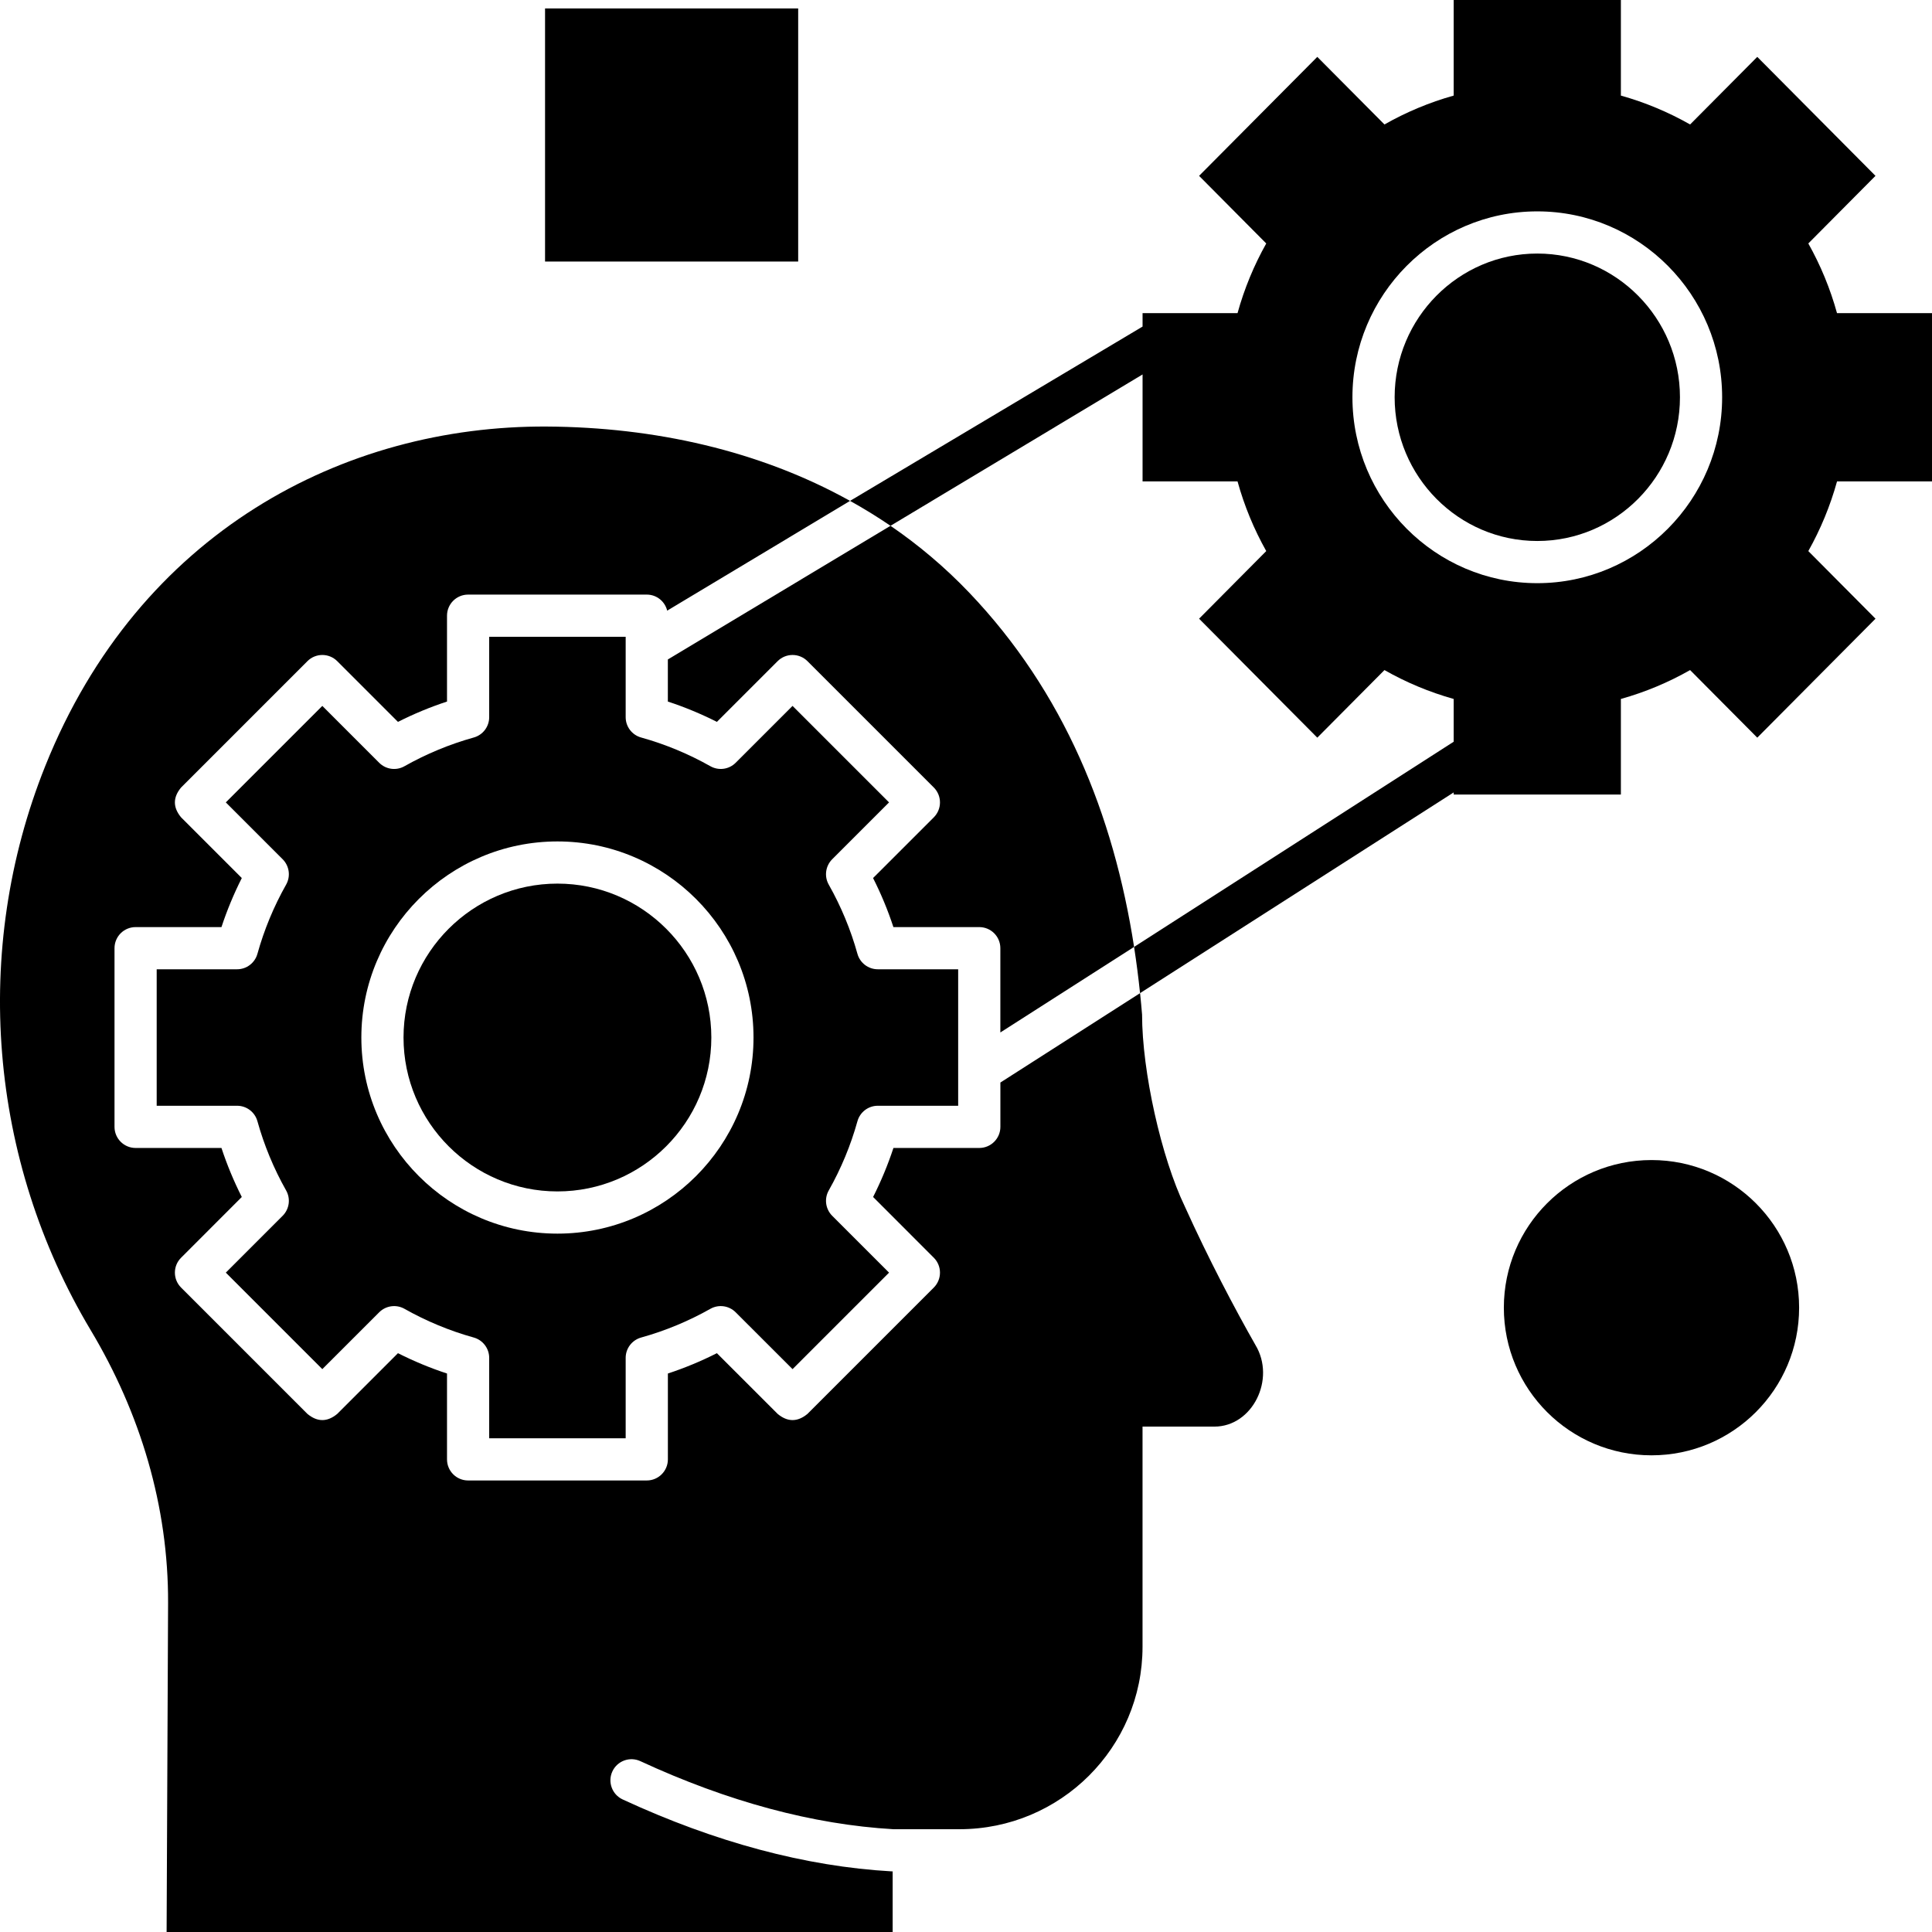 <svg width="59" height="59" viewBox="0 0 59 59" fill="none" xmlns="http://www.w3.org/2000/svg">
<g id="adapt-to-change (1)" clip-path="url(#clip0_90_1198)">
<g id="Group">
<g id="Group_2">
<path id="Vector" d="M17.023 26.984C14.432 26.984 12.323 29.093 12.323 31.684C12.323 34.276 14.432 36.384 17.023 36.384C19.615 36.384 21.723 34.276 21.723 31.684C21.723 29.093 19.615 26.984 17.023 26.984Z" fill="black"/>
<path id="Vector_2" d="M20.395 21.424C20.909 21.593 21.41 21.801 21.893 22.045L23.747 20.191C23.999 19.939 24.407 19.939 24.659 20.191L28.517 24.049C28.768 24.301 28.768 24.708 28.517 24.96L26.662 26.814C26.907 27.298 27.115 27.799 27.283 28.312H29.905C30.261 28.312 30.549 28.6 30.549 28.956V31.53L34.633 28.917C34.007 24.883 32.498 21.136 29.595 18.095C28.857 17.322 28.052 16.644 27.194 16.057L20.395 20.139V21.424Z" fill="black"/>
<path id="Vector_3" d="M26.185 34.24C26.263 33.961 26.517 33.768 26.806 33.768H29.261V29.6H26.806C26.517 29.6 26.263 29.407 26.185 29.129C25.98 28.392 25.685 27.681 25.308 27.014C25.166 26.762 25.209 26.446 25.413 26.241L27.15 24.504L24.203 21.557L22.466 23.294C22.261 23.499 21.946 23.541 21.694 23.399C21.026 23.022 20.315 22.727 19.579 22.522C19.3 22.445 19.107 22.191 19.107 21.902V19.446H14.939V21.902C14.939 22.191 14.746 22.445 14.468 22.522C13.732 22.727 13.02 23.022 12.352 23.399C12.101 23.542 11.785 23.499 11.58 23.294L9.843 21.557L6.896 24.504L8.633 26.241C8.837 26.446 8.88 26.762 8.738 27.014C8.361 27.681 8.066 28.393 7.861 29.129C7.783 29.407 7.53 29.6 7.24 29.6H4.785V33.768H7.241C7.53 33.768 7.784 33.961 7.861 34.24C8.066 34.976 8.361 35.688 8.738 36.355C8.88 36.607 8.837 36.922 8.633 37.127L6.896 38.864L9.843 41.811L11.58 40.075C11.785 39.87 12.101 39.827 12.352 39.969C13.02 40.346 13.731 40.641 14.468 40.846C14.746 40.924 14.939 41.178 14.939 41.467V43.922H19.107V41.467C19.107 41.178 19.3 40.924 19.579 40.846C20.315 40.641 21.027 40.346 21.694 39.969C21.946 39.827 22.261 39.87 22.466 40.075L24.203 41.811L27.15 38.864L25.413 37.127C25.209 36.922 25.166 36.607 25.308 36.355C25.685 35.688 25.98 34.976 26.185 34.24ZM17.023 37.673C13.721 37.673 11.035 34.986 11.035 31.684C11.035 28.383 13.721 25.696 17.023 25.696C20.325 25.696 23.011 28.383 23.011 31.684C23.011 34.986 20.325 37.673 17.023 37.673Z" fill="black"/>
<path id="Vector_4" d="M38.34 41.076C37.713 39.975 36.903 38.44 36.184 36.847C35.465 35.356 34.877 32.72 34.877 30.983C34.859 30.764 34.838 30.546 34.816 30.329L30.55 33.059V34.413C30.55 34.768 30.261 35.057 29.905 35.057H27.284C27.115 35.57 26.907 36.071 26.663 36.554L28.517 38.409C28.768 38.66 28.768 39.068 28.517 39.32L24.659 43.178C24.355 43.43 24.051 43.43 23.748 43.178L21.893 41.324C21.41 41.568 20.909 41.776 20.396 41.945V44.567C20.396 44.922 20.107 45.211 19.752 45.211H14.295C13.939 45.211 13.651 44.922 13.651 44.567V41.945C13.137 41.776 12.636 41.568 12.153 41.324L10.299 43.178C9.995 43.43 9.692 43.43 9.388 43.178L5.53 39.32C5.278 39.068 5.278 38.66 5.53 38.409L7.384 36.554C7.14 36.071 6.932 35.57 6.763 35.057H4.141C3.785 35.057 3.497 34.768 3.497 34.413V28.956C3.497 28.6 3.785 28.312 4.141 28.312H6.763C6.932 27.799 7.14 27.298 7.384 26.814L5.53 24.96C5.278 24.656 5.278 24.353 5.53 24.049L9.388 20.191C9.64 19.939 10.047 19.939 10.299 20.191L12.153 22.045C12.636 21.801 13.137 21.593 13.651 21.424V18.802C13.651 18.447 13.939 18.158 14.295 18.158H19.752C20.054 18.158 20.306 18.367 20.375 18.648L25.959 15.296C23.193 13.758 19.983 13.045 16.703 13.026C10.514 12.99 4.246 16.242 1.382 23.393C-0.873 29.023 -0.34 35.423 2.771 40.623C4.284 43.152 5.145 45.997 5.133 48.956L5.088 59H27.26V57.149C27.248 57.149 27.236 57.148 27.224 57.148C24.602 56.999 21.84 56.26 19.015 54.952C18.692 54.802 18.551 54.419 18.701 54.096C18.85 53.774 19.233 53.633 19.556 53.783C22.229 55.02 24.828 55.719 27.283 55.861H29.299C32.387 55.861 34.891 53.366 34.891 50.288V43.566H37.086C38.248 43.566 38.967 42.118 38.34 41.076Z" fill="black"/>
</g>
<g id="Group_3">
<path id="Vector_5" d="M46.946 7.743C44.544 7.743 42.59 9.712 42.59 12.132C42.59 14.552 44.544 16.521 46.946 16.521C49.349 16.521 51.303 14.552 51.303 12.132C51.303 9.712 49.348 7.743 46.946 7.743Z" fill="black"/>
<path id="Vector_6" d="M59 14.701V9.563H56.099C55.892 8.812 55.596 8.099 55.223 7.435L57.274 5.37L53.664 1.737L51.613 3.801C50.953 3.426 50.244 3.128 49.499 2.919V0H44.393V2.919C43.647 3.128 42.939 3.426 42.279 3.801L40.228 1.737L36.618 5.37L38.669 7.435C38.296 8.099 38 8.812 37.792 9.563H34.892V9.973L25.959 15.296C26.381 15.53 26.794 15.784 27.194 16.057L34.892 11.435V14.701H37.792C38 15.452 38.296 16.165 38.669 16.829L36.618 18.894L40.228 22.527L42.279 20.463C42.939 20.838 43.648 21.136 44.393 21.345V22.651L34.633 28.917C34.705 29.384 34.766 29.855 34.815 30.329L44.393 24.199V24.264H49.499V21.345C50.245 21.136 50.953 20.838 51.613 20.463L53.664 22.527L57.275 18.894L55.223 16.829C55.596 16.165 55.892 15.452 56.1 14.701H59ZM46.946 17.809C43.834 17.809 41.301 15.262 41.301 12.132C41.301 9.002 43.834 6.455 46.946 6.455C50.059 6.455 52.591 9.002 52.591 12.132C52.591 15.262 50.058 17.809 46.946 17.809Z" fill="black"/>
</g>
<path id="Vector_7" d="M16.645 0.258H24.375V7.987H16.645V0.258Z" fill="black"/>
<path id="Vector_8" d="M50.434 44.443C52.924 44.443 54.942 42.425 54.942 39.935C54.942 37.444 52.924 35.426 50.434 35.426C47.943 35.426 45.925 37.444 45.925 39.935C45.925 42.425 47.943 44.443 50.434 44.443Z" fill="black"/>
</g>
</g>
<defs>
<clipPath id="clip0_90_1198">
<rect width="59" height="59" fill="white"/>
</clipPath>
</defs>
</svg>
